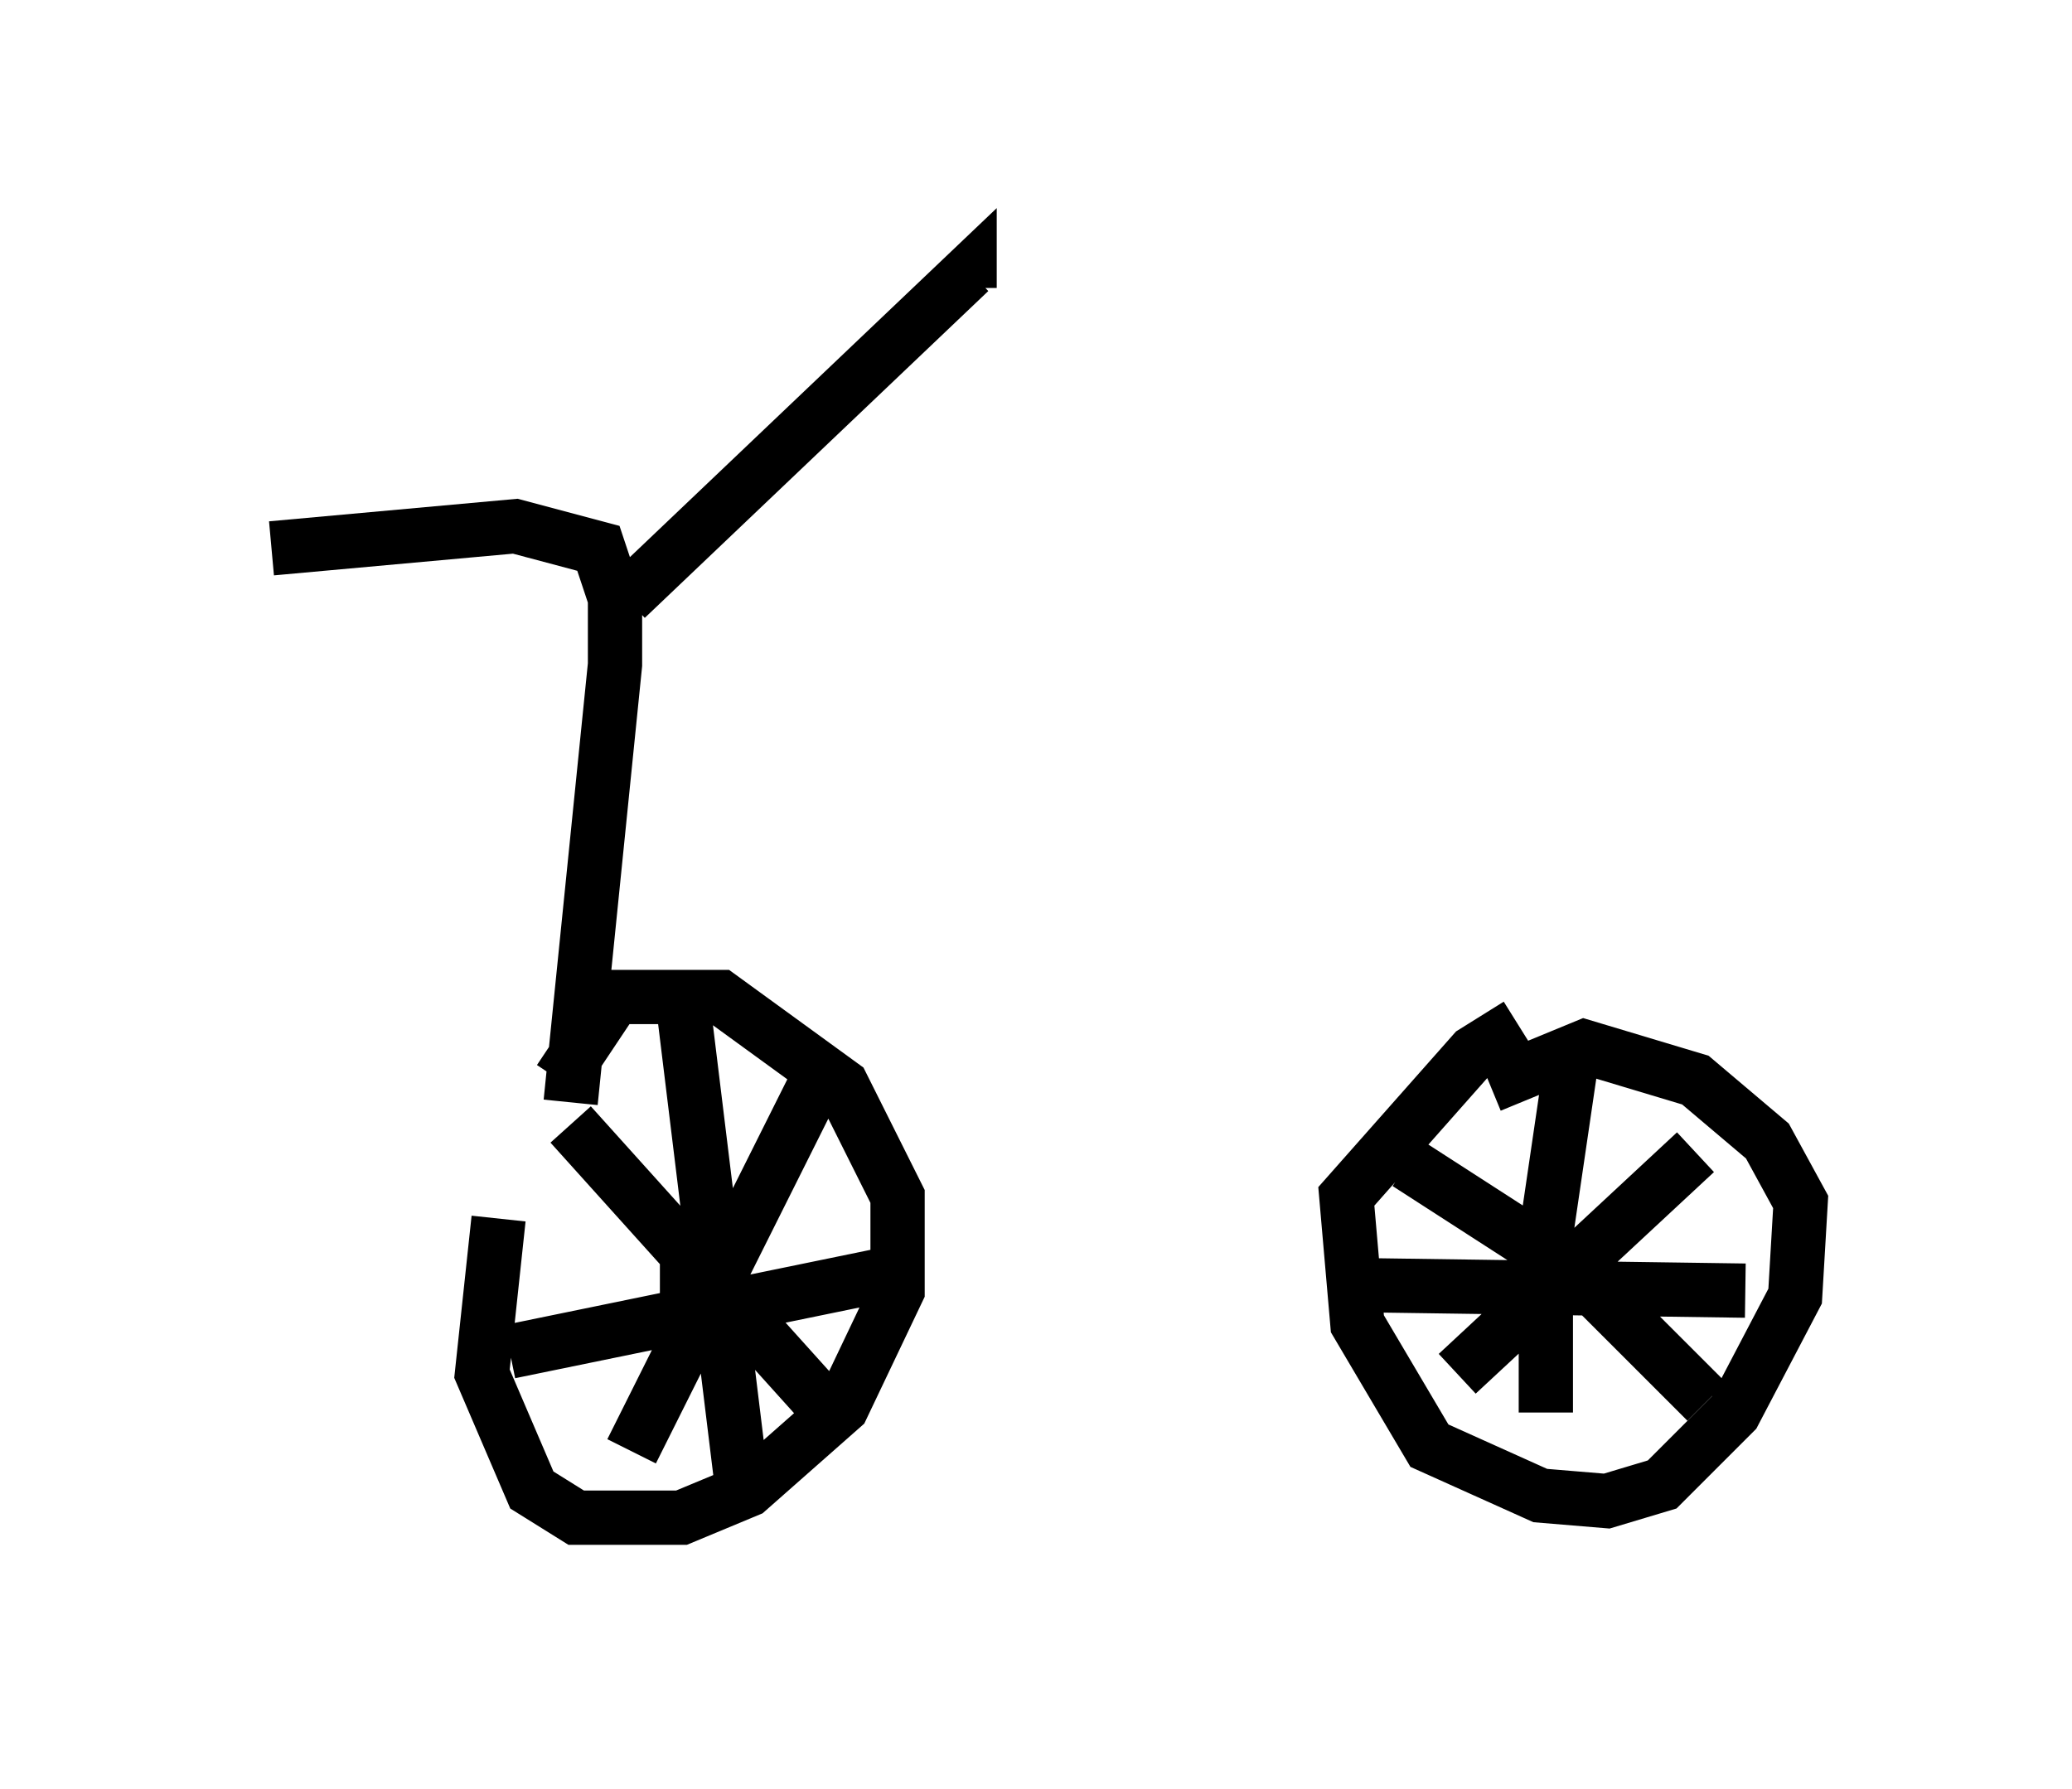 <?xml version="1.0" encoding="utf-8" ?>
<svg baseProfile="full" height="32.969" version="1.1" width="38.175" xmlns="http://www.w3.org/2000/svg" xmlns:ev="http://www.w3.org/2001/xml-events" xmlns:xlink="http://www.w3.org/1999/xlink"><defs /><rect fill="white" height="32.969" width="38.175" x="0" y="0" /><path d="M10.513, 19.904 m-1.327, 2.552 l-0.306, 2.858 0.919, 2.144 l0.817, 0.51 1.94, 0.0 l1.225, -0.51 1.735, -1.531 l1.021, -2.144 0.0, -1.735 l-1.021, -2.042 -2.246, -1.633 l-1.94, 0.0 -1.021, 1.531 m17.661, -1.021 l-0.817, 0.51 -2.348, 2.654 l0.204, 2.348 1.327, 2.246 l2.042, 0.919 1.225, 0.102 l1.021, -0.306 1.327, -1.327 l1.123, -2.144 0.102, -1.735 l-0.613, -1.123 -1.327, -1.123 l-2.042, -0.613 -1.735, 0.715 m1.838, 3.471 l-0.51, -0.306 m0.204, -3.879 l-0.51, 3.471 0.0, 3.267 m-3.471, -2.348 l7.146, 0.102 m-19.09, 0.613 l-0.408, -0.613 0.0, -0.51 l0.51, 0.102 -0.102, 0.306 m2.042, -3.879 l-3.471, 6.942 m-1.123, -6.023 l4.594, 5.104 m-2.552, -7.554 l1.123, 9.188 m-4.288, -2.552 l7.452, -1.531 m9.086, -1.94 l3.165, 2.042 2.348, 2.348 m-0.204, -4.594 l-4.39, 4.083 m-16.334, -5.002 l0.817, -8.065 0.0, -1.225 l-0.306, -0.919 -1.531, -0.408 l-4.492, 0.408 m6.533, 0.919 l6.329, -6.023 0.0, 0.306 " fill="none" stroke="black" stroke-width="1" /></svg>